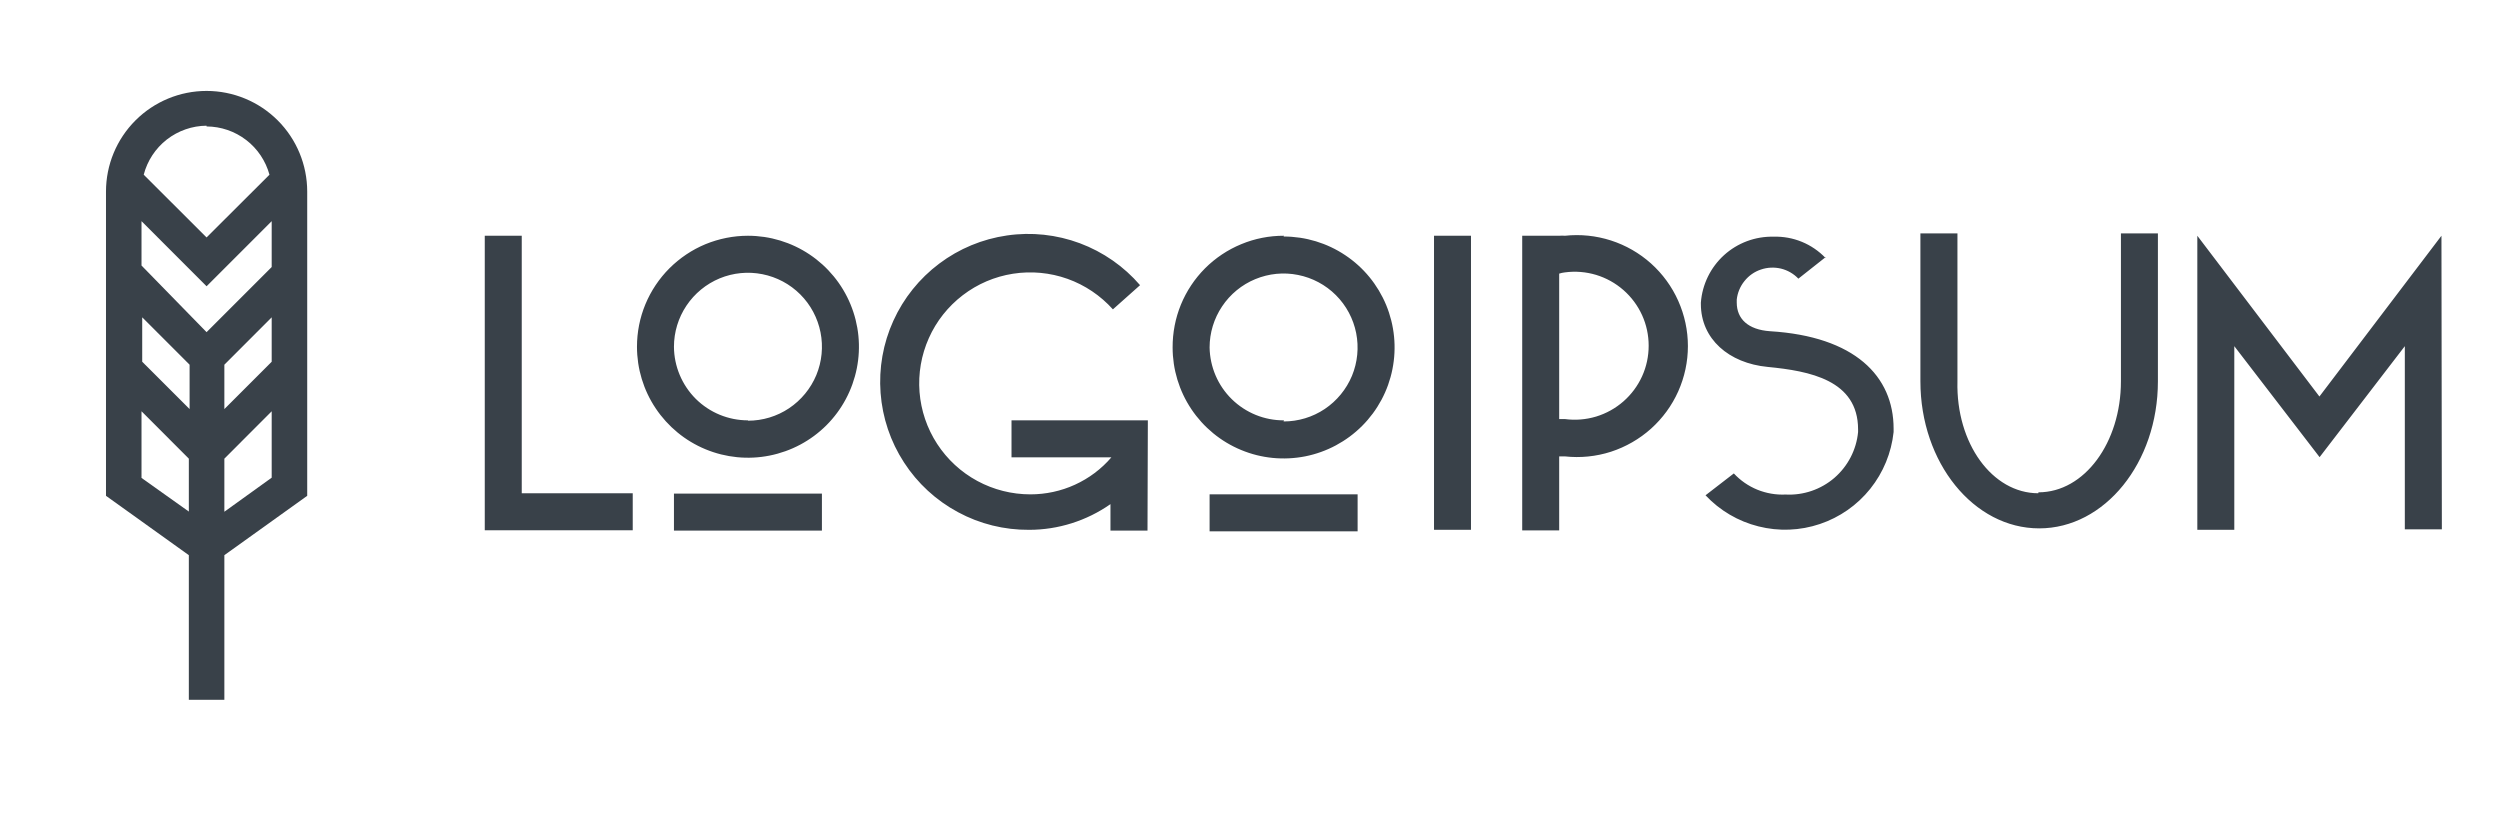 <svg width="43" height="14" viewBox="0 0 43 14" fill="none" xmlns="http://www.w3.org/2000/svg">
<path d="M8.338 4.055H8.974V8.484H10.883V9.12H8.338V4.055ZM12.865 4.055C13.242 4.055 13.611 4.167 13.925 4.377C14.239 4.587 14.484 4.885 14.628 5.233C14.773 5.582 14.811 5.966 14.737 6.336C14.663 6.707 14.482 7.047 14.215 7.314C13.948 7.581 13.608 7.762 13.237 7.836C12.867 7.91 12.483 7.872 12.134 7.727C11.786 7.583 11.488 7.338 11.278 7.024C11.068 6.711 10.956 6.341 10.956 5.964C10.956 5.713 11.005 5.465 11.101 5.233C11.197 5.002 11.338 4.791 11.515 4.614C11.693 4.437 11.903 4.296 12.134 4.2C12.366 4.105 12.614 4.055 12.865 4.055ZM12.865 7.236C13.117 7.236 13.363 7.162 13.572 7.022C13.781 6.882 13.944 6.683 14.041 6.451C14.137 6.218 14.162 5.963 14.113 5.716C14.064 5.469 13.943 5.242 13.765 5.064C13.587 4.886 13.36 4.765 13.113 4.716C12.866 4.667 12.611 4.692 12.378 4.788C12.145 4.885 11.947 5.048 11.807 5.257C11.667 5.466 11.592 5.712 11.592 5.964C11.594 6.3 11.729 6.622 11.967 6.86C12.206 7.097 12.528 7.23 12.865 7.23V7.236ZM11.592 8.49H14.137V9.126H11.592V8.49ZM19.737 9.126H19.1V8.671C18.69 8.958 18.201 9.113 17.701 9.113C17.273 9.116 16.852 9.012 16.477 8.809C16.101 8.607 15.781 8.313 15.549 7.954C15.316 7.596 15.178 7.185 15.146 6.759C15.114 6.333 15.189 5.906 15.366 5.517C15.542 5.128 15.814 4.79 16.155 4.534C16.497 4.277 16.897 4.111 17.32 4.05C17.743 3.988 18.174 4.035 18.574 4.184C18.974 4.334 19.33 4.581 19.609 4.905L19.142 5.321C18.929 5.084 18.661 4.903 18.361 4.796C18.061 4.689 17.739 4.659 17.424 4.708C17.109 4.757 16.812 4.884 16.559 5.078C16.306 5.272 16.105 5.525 15.976 5.816C15.846 6.107 15.791 6.426 15.816 6.744C15.841 7.061 15.945 7.368 16.119 7.635C16.293 7.902 16.53 8.121 16.811 8.273C17.091 8.424 17.404 8.503 17.723 8.503C17.987 8.503 18.249 8.447 18.489 8.337C18.73 8.227 18.944 8.067 19.116 7.866H17.398V7.23H19.743L19.737 9.126ZM22.078 4.068C22.456 4.068 22.825 4.18 23.139 4.39C23.453 4.599 23.697 4.897 23.842 5.246C23.986 5.595 24.024 5.979 23.95 6.349C23.877 6.719 23.695 7.059 23.428 7.326C23.161 7.593 22.821 7.775 22.451 7.849C22.08 7.922 21.696 7.885 21.348 7.74C20.999 7.596 20.701 7.351 20.491 7.037C20.281 6.723 20.169 6.354 20.169 5.977C20.168 5.724 20.216 5.474 20.311 5.241C20.407 5.007 20.548 4.795 20.726 4.616C20.904 4.438 21.116 4.296 21.349 4.2C21.582 4.103 21.832 4.054 22.084 4.055L22.078 4.068ZM22.078 7.249C22.33 7.249 22.576 7.175 22.785 7.035C22.994 6.895 23.157 6.696 23.254 6.464C23.35 6.231 23.375 5.975 23.326 5.728C23.277 5.482 23.156 5.255 22.978 5.077C22.8 4.899 22.573 4.778 22.326 4.729C22.079 4.679 21.824 4.705 21.591 4.801C21.359 4.897 21.16 5.06 21.02 5.27C20.88 5.479 20.805 5.725 20.805 5.977C20.811 6.312 20.948 6.632 21.187 6.866C21.427 7.101 21.749 7.232 22.084 7.23L22.078 7.249ZM20.805 8.503H23.351V9.139H20.805V8.503ZM24.665 4.055H25.301V9.113H24.665V4.055ZM26.182 4.055H26.818C26.851 4.052 26.884 4.052 26.917 4.055C27.183 4.026 27.453 4.054 27.708 4.136C27.963 4.218 28.198 4.353 28.398 4.532C28.597 4.711 28.757 4.93 28.866 5.175C28.975 5.42 29.032 5.685 29.032 5.953C29.032 6.221 28.975 6.486 28.866 6.731C28.757 6.975 28.597 7.194 28.398 7.373C28.198 7.552 27.963 7.687 27.708 7.77C27.453 7.852 27.183 7.879 26.917 7.85H26.818V9.123H26.182V4.055ZM26.818 4.691V7.208H26.917C27.097 7.232 27.279 7.217 27.453 7.165C27.627 7.112 27.787 7.023 27.923 6.904C28.06 6.784 28.169 6.637 28.244 6.472C28.319 6.307 28.357 6.128 28.357 5.946C28.357 5.765 28.319 5.586 28.244 5.421C28.169 5.256 28.06 5.109 27.923 4.989C27.787 4.87 27.627 4.781 27.453 4.728C27.279 4.676 27.097 4.661 26.917 4.685C26.882 4.689 26.848 4.696 26.815 4.707L26.818 4.691ZM31.403 4.421L30.932 4.793C30.851 4.708 30.747 4.648 30.633 4.62C30.518 4.593 30.399 4.598 30.288 4.636C30.176 4.673 30.078 4.742 30.005 4.834C29.931 4.925 29.885 5.036 29.872 5.153V5.204C29.872 5.484 30.066 5.671 30.445 5.697C31.902 5.786 32.57 6.47 32.57 7.373V7.431C32.532 7.788 32.393 8.127 32.168 8.408C31.943 8.689 31.642 8.899 31.302 9.013C30.961 9.128 30.594 9.142 30.246 9.054C29.897 8.967 29.581 8.781 29.335 8.519L29.822 8.143C29.935 8.265 30.073 8.36 30.227 8.423C30.381 8.485 30.546 8.514 30.712 8.506C31.019 8.522 31.32 8.419 31.552 8.219C31.784 8.018 31.93 7.736 31.959 7.431V7.386C31.959 6.537 31.126 6.381 30.404 6.311C29.736 6.247 29.255 5.83 29.255 5.229V5.204C29.279 4.891 29.422 4.599 29.654 4.388C29.887 4.177 30.192 4.064 30.505 4.071C30.672 4.066 30.837 4.096 30.991 4.159C31.145 4.222 31.284 4.317 31.399 4.437L31.403 4.421ZM35.061 8.468C35.853 8.468 36.48 7.612 36.48 6.559V4.014H37.116V6.559C37.116 7.959 36.2 9.088 35.074 9.088C33.948 9.088 33.031 7.959 33.031 6.559V4.014H33.668V6.559C33.642 7.628 34.269 8.484 35.058 8.484L35.061 8.468ZM42 9.104H41.363V5.954L39.897 7.863L38.43 5.954V9.113H37.794V4.055L39.894 6.82L41.993 4.055L42 9.104Z" fill="#394149"/>
<path d="M5.284 3.295C5.284 2.836 5.102 2.396 4.777 2.071C4.453 1.747 4.012 1.564 3.553 1.564C3.094 1.564 2.654 1.747 2.33 2.071C2.005 2.396 1.823 2.836 1.823 3.295V8.528L3.248 9.549V12.037H3.859V9.549L5.284 8.528V3.295ZM4.673 6.222L3.859 7.036V6.273L4.673 5.458V6.222ZM2.446 5.458L3.261 6.273V7.036L2.446 6.222V5.458ZM4.673 4.593L3.553 5.713L2.434 4.567V3.804L3.553 4.924L4.673 3.804V4.593ZM3.553 2.175C3.8 2.176 4.039 2.258 4.234 2.408C4.43 2.558 4.57 2.768 4.635 3.005L3.553 4.084L2.472 3.005C2.534 2.765 2.674 2.553 2.869 2.4C3.065 2.248 3.305 2.164 3.553 2.162V2.175ZM2.434 8.22V7.074L3.248 7.889V8.799L2.434 8.22ZM3.859 8.802V7.889L4.673 7.074V8.216L3.859 8.802Z" fill="#394149"/>
</svg>
